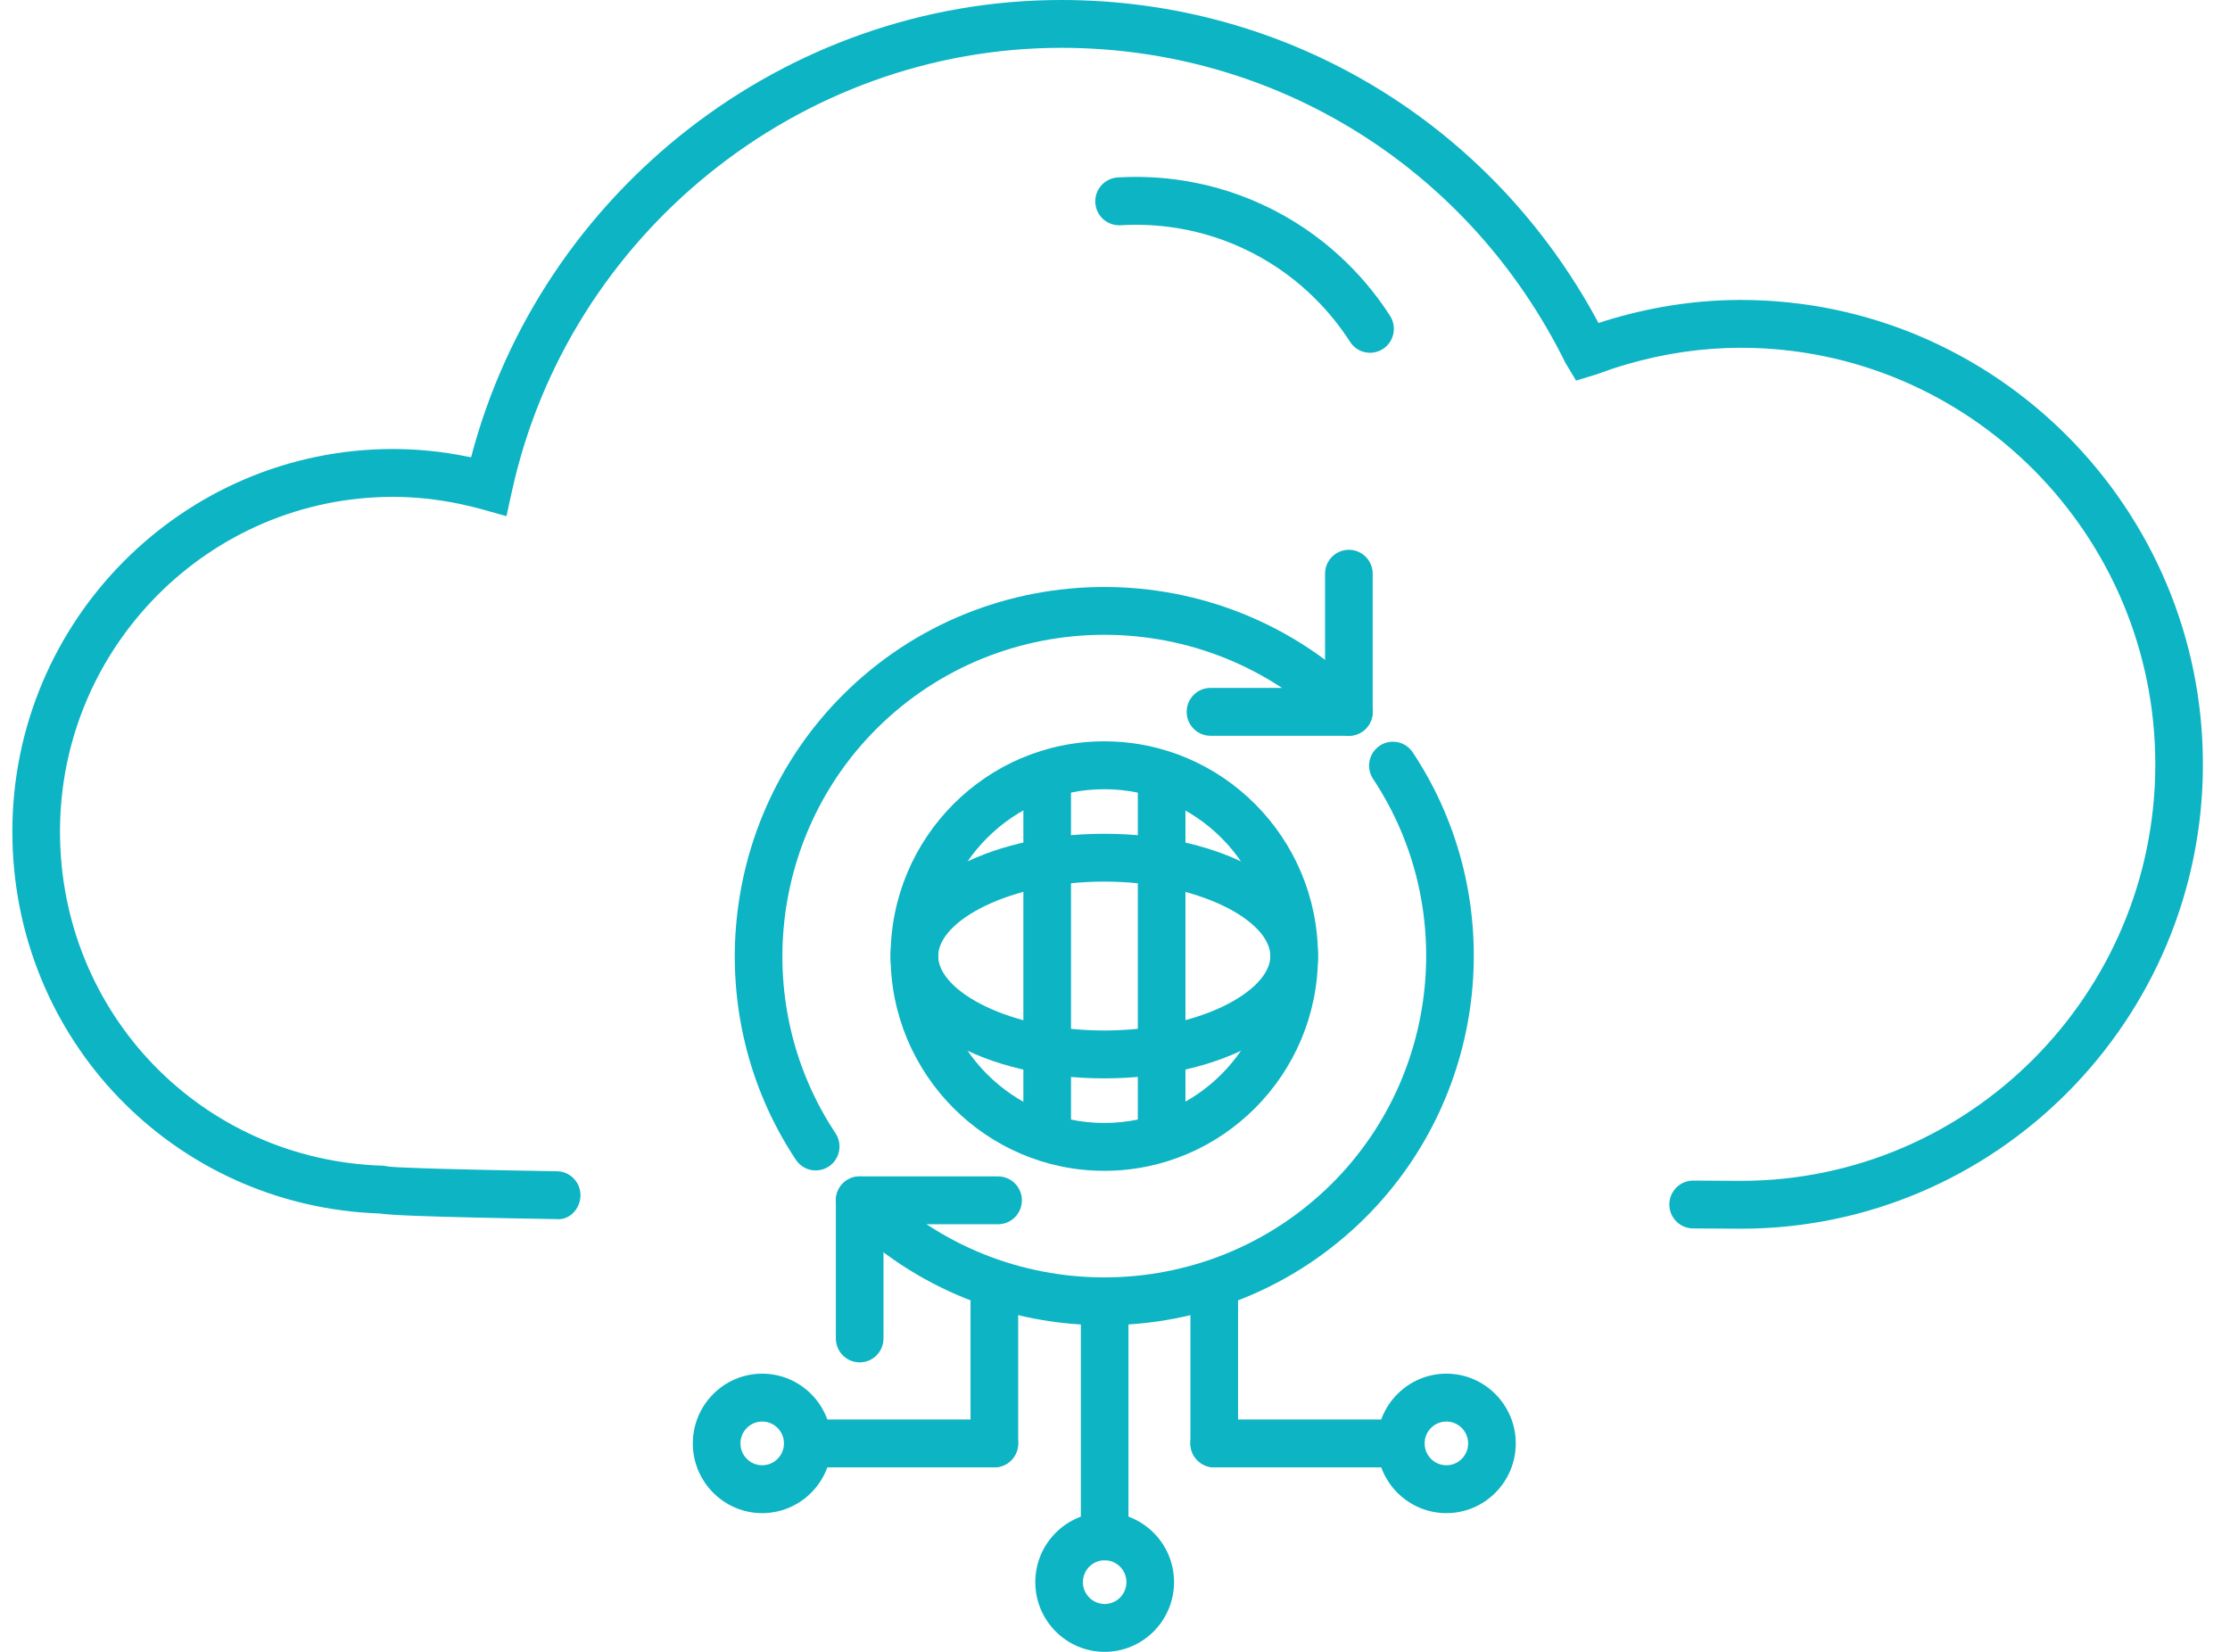 <svg width="81" height="60" viewBox="0 0 81 60" fill="none" xmlns="http://www.w3.org/2000/svg"><path d="M40.111 48.136C36.672 48.136 33.235 46.828 30.617 44.215C30.278 43.877 30.276 43.328 30.613 42.986C30.95 42.646 31.497 42.644 31.835 42.983C36.398 47.537 43.822 47.537 48.386 42.983C52.302 39.073 52.927 32.895 49.874 28.292C49.61 27.892 49.717 27.353 50.114 27.087C50.511 26.821 51.048 26.927 51.314 27.327C54.825 32.619 54.106 39.721 49.605 44.215C46.988 46.828 43.551 48.136 40.111 48.136Z" fill="#0CB4C4"></path><path d="M29.629 42.514C29.35 42.514 29.076 42.378 28.909 42.127C25.397 36.836 26.116 29.734 30.617 25.24C35.852 20.014 44.37 20.014 49.605 25.24C49.944 25.578 49.946 26.128 49.61 26.469C49.273 26.81 48.726 26.812 48.387 26.473C43.824 21.919 36.4 21.919 31.836 26.473C27.92 30.383 27.295 36.561 30.348 41.163C30.612 41.562 30.505 42.101 30.108 42.368C29.961 42.466 29.794 42.514 29.629 42.514Z" fill="#0CB4C4"></path><path d="M31.226 49.485C30.749 49.485 30.361 49.096 30.361 48.616V43.599C30.361 43.118 30.749 42.73 31.226 42.73H36.253C36.73 42.73 37.118 43.118 37.118 43.599C37.118 44.079 36.73 44.468 36.253 44.468H32.091V48.616C32.091 49.096 31.704 49.485 31.226 49.485Z" fill="#0CB4C4"></path><path d="M48.995 26.725H43.968C43.491 26.725 43.103 26.337 43.103 25.856C43.103 25.375 43.491 24.987 43.968 24.987H48.13V20.839C48.13 20.358 48.517 19.97 48.995 19.97C49.472 19.97 49.86 20.358 49.86 20.839V25.856C49.86 26.337 49.472 26.725 48.995 26.725Z" fill="#0CB4C4"></path><path d="M40.111 42.527C35.831 42.527 32.349 39.028 32.349 34.727C32.349 30.426 35.831 26.927 40.111 26.927C44.391 26.927 47.873 30.426 47.873 34.727C47.873 39.028 44.391 42.527 40.111 42.527ZM40.111 28.666C36.785 28.666 34.078 31.385 34.078 34.728C34.078 38.07 36.785 40.789 40.111 40.789C43.437 40.789 46.143 38.07 46.143 34.728C46.143 31.385 43.437 28.666 40.111 28.666Z" fill="#0CB4C4"></path><path d="M40.111 39.169C35.758 39.169 32.349 37.218 32.349 34.727C32.349 32.236 35.758 30.285 40.111 30.285C44.464 30.285 47.873 32.236 47.873 34.727C47.873 37.218 44.464 39.169 40.111 39.169ZM40.111 32.022C36.658 32.022 34.078 33.45 34.078 34.726C34.078 36.002 36.658 37.43 40.111 37.43C43.563 37.43 46.143 36.002 46.143 34.726C46.143 33.45 43.563 32.022 40.111 32.022Z" fill="#0CB4C4"></path><path d="M38.902 28.116H37.172V41.339H38.902V28.116Z" fill="#0CB4C4"></path><path d="M43.059 28.118H41.329V41.336H43.059V28.118Z" fill="#0CB4C4"></path><path d="M36.117 53.297H29.34C28.863 53.297 28.476 52.908 28.476 52.428C28.476 51.947 28.863 51.559 29.34 51.559H36.117C36.595 51.559 36.982 51.947 36.982 52.428C36.982 52.908 36.595 53.297 36.117 53.297Z" fill="#0CB4C4"></path><path d="M36.118 53.297C35.64 53.297 35.253 52.909 35.253 52.428V46.691C35.253 46.211 35.64 45.822 36.118 45.822C36.595 45.822 36.983 46.211 36.983 46.691V52.428C36.983 52.909 36.595 53.297 36.118 53.297Z" fill="#0CB4C4"></path><path d="M27.685 54.961C26.295 54.961 25.165 53.824 25.165 52.428C25.165 51.032 26.295 49.895 27.685 49.895C29.075 49.895 30.205 51.032 30.205 52.428C30.205 53.824 29.075 54.961 27.685 54.961ZM27.685 51.634C27.249 51.634 26.895 51.99 26.895 52.428C26.895 52.866 27.249 53.222 27.685 53.222C28.121 53.222 28.476 52.866 28.476 52.428C28.476 51.99 28.121 51.634 27.685 51.634Z" fill="#0CB4C4"></path><path d="M50.881 53.297H44.103C43.626 53.297 43.238 52.908 43.238 52.428C43.238 51.947 43.626 51.559 44.103 51.559H50.881C51.358 51.559 51.746 51.947 51.746 52.428C51.746 52.908 51.358 53.297 50.881 53.297Z" fill="#0CB4C4"></path><path d="M44.105 53.297C43.628 53.297 43.24 52.909 43.24 52.428V46.691C43.24 46.211 43.628 45.822 44.105 45.822C44.583 45.822 44.97 46.211 44.97 46.691V52.428C44.97 52.909 44.583 53.297 44.105 53.297Z" fill="#0CB4C4"></path><path d="M52.537 54.961C51.147 54.961 50.017 53.824 50.017 52.428C50.017 51.032 51.147 49.895 52.537 49.895C53.927 49.895 55.057 51.032 55.057 52.428C55.057 53.824 53.927 54.961 52.537 54.961ZM52.537 51.634C52.101 51.634 51.746 51.99 51.746 52.428C51.746 52.866 52.101 53.222 52.537 53.222C52.973 53.222 53.327 52.866 53.327 52.428C53.327 51.99 52.973 51.634 52.537 51.634Z" fill="#0CB4C4"></path><path d="M40.125 56.673C39.647 56.673 39.26 56.285 39.26 55.804V47.352C39.26 46.872 39.647 46.483 40.125 46.483C40.602 46.483 40.989 46.872 40.989 47.352V55.804C40.989 56.285 40.602 56.673 40.125 56.673Z" fill="#0CB4C4"></path><path d="M40.125 59.999C38.735 59.999 37.605 58.863 37.605 57.467C37.605 56.071 38.735 54.935 40.125 54.935C41.514 54.935 42.645 56.071 42.645 57.467C42.645 58.863 41.514 59.999 40.125 59.999ZM40.125 56.673C39.689 56.673 39.334 57.029 39.334 57.467C39.334 57.905 39.689 58.261 40.125 58.261C40.561 58.261 40.915 57.905 40.915 57.467C40.915 57.029 40.561 56.673 40.125 56.673Z" fill="#0CB4C4"></path><path d="M63.229 44.63L61.496 44.62C61.018 44.617 60.633 44.226 60.635 43.746C60.638 43.268 61.025 42.882 61.5 42.882H61.505L63.23 42.892C71.532 42.892 78.287 36.105 78.287 27.762C78.287 19.42 71.532 12.632 63.23 12.632C61.852 12.632 60.46 12.834 59.092 13.232C58.737 13.332 58.393 13.451 58.053 13.575L57.95 13.609L57.248 13.824L56.863 13.184C53.379 6.123 46.363 1.737 38.551 1.737C29.033 1.737 20.639 8.514 18.593 17.851L18.396 18.749L17.515 18.501C17.29 18.437 17.061 18.384 16.83 18.333L16.718 18.307C15.892 18.134 15.076 18.047 14.277 18.047C7.607 18.047 2.179 23.501 2.179 30.204C2.179 36.82 7.339 42.152 13.926 42.342L14.145 42.377C14.247 42.39 15.166 42.459 20.234 42.543C20.711 42.551 21.092 42.946 21.084 43.427C21.076 43.907 20.689 44.332 20.204 44.281C15.198 44.198 14.13 44.13 13.8 44.078C6.308 43.82 0.449 37.741 0.449 30.204C0.449 22.542 6.652 16.309 14.277 16.309C15.166 16.309 16.073 16.401 16.972 16.584L17.075 16.603C17.087 16.605 17.099 16.608 17.111 16.611C19.646 6.933 28.522 0 38.55 0C46.77 0 54.177 4.476 58.062 11.732C58.246 11.672 58.429 11.614 58.614 11.562C60.135 11.12 61.689 10.895 63.229 10.895C72.486 10.895 80.016 18.462 80.016 27.763C80.016 37.065 72.485 44.63 63.229 44.63Z" fill="#0CB4C4"></path><path d="M49.765 12.814C49.481 12.814 49.203 12.674 49.038 12.416C48.425 11.461 47.312 10.125 45.491 9.187C43.628 8.226 41.856 8.11 40.702 8.182C40.222 8.207 39.815 7.846 39.785 7.368C39.755 6.888 40.118 6.477 40.595 6.446C41.965 6.361 44.068 6.499 46.281 7.64C48.442 8.754 49.764 10.339 50.491 11.473C50.749 11.876 50.635 12.414 50.233 12.675C50.089 12.768 49.926 12.814 49.765 12.814Z" fill="#0CB4C4"></path></svg>